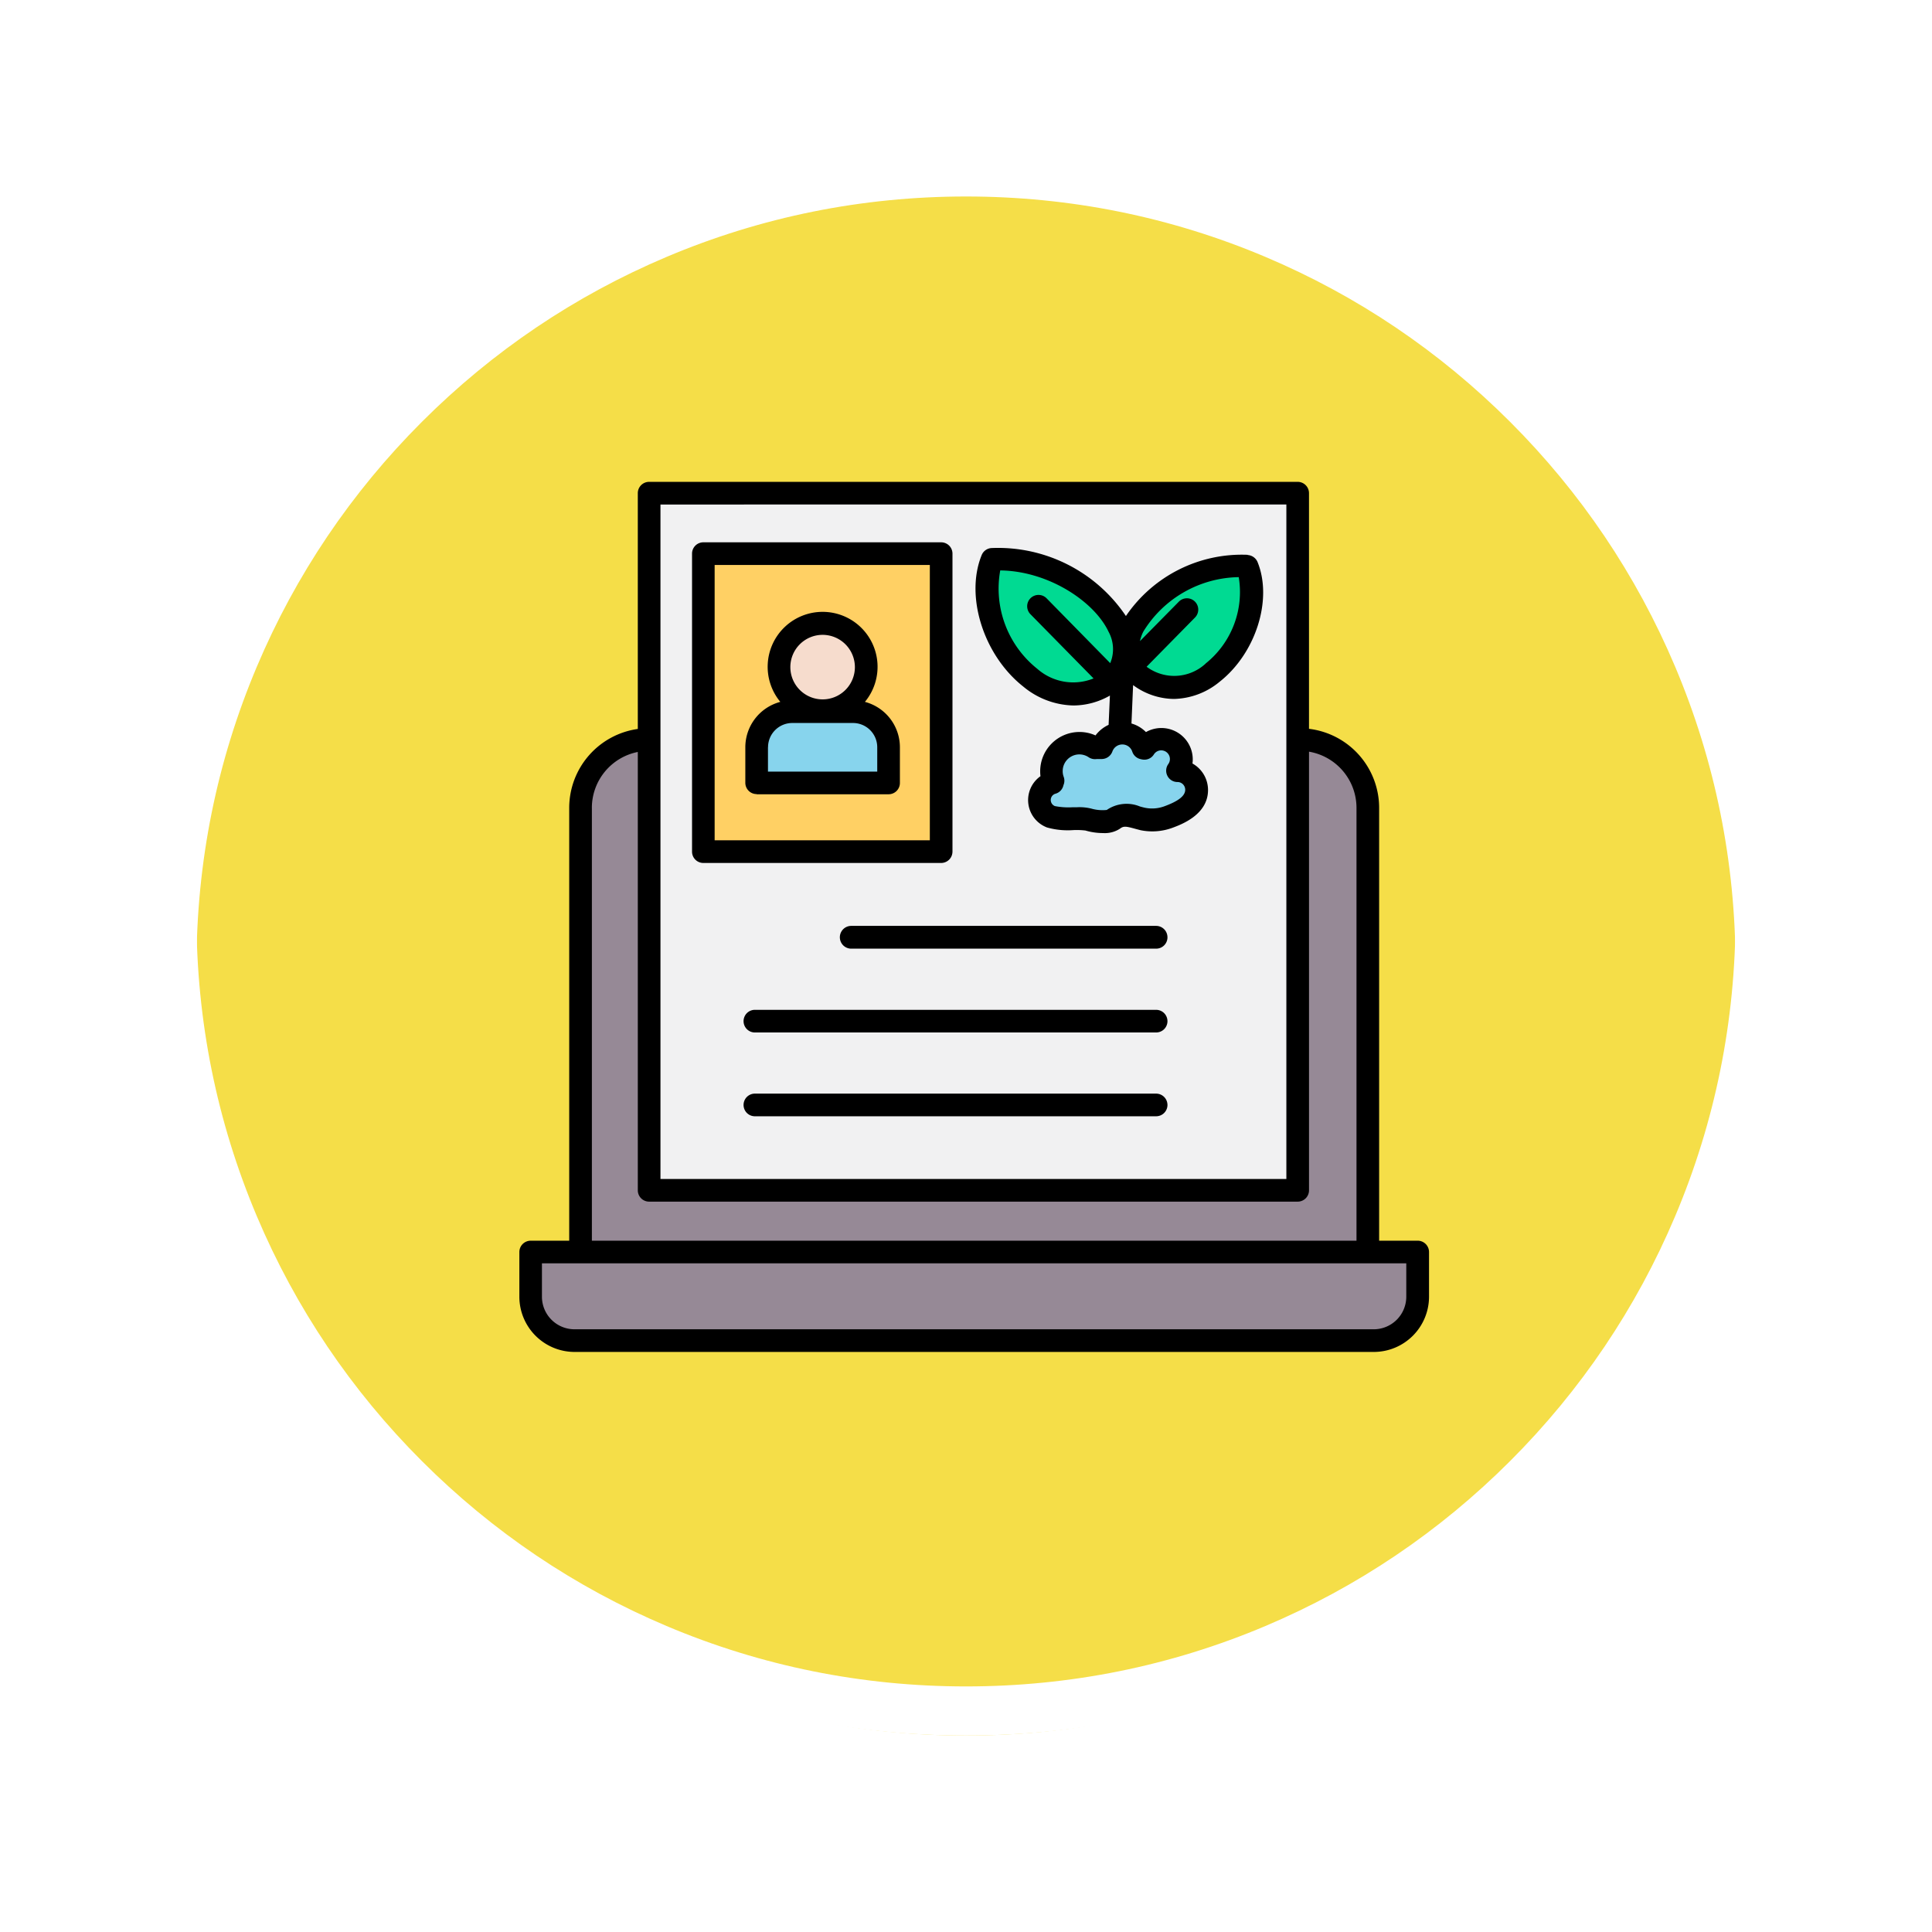 <svg xmlns="http://www.w3.org/2000/svg" xmlns:xlink="http://www.w3.org/1999/xlink" width="118" height="118" viewBox="0 0 118 118">
  <defs>
    <filter id="Trazado_874925" x="0" y="0" width="118" height="118" filterUnits="userSpaceOnUse">
      <feOffset dy="3" input="SourceAlpha"/>
      <feGaussianBlur stdDeviation="3" result="blur"/>
      <feFlood flood-opacity="0.161"/>
      <feComposite operator="in" in2="blur"/>
      <feComposite in="SourceGraphic"/>
    </filter>
  </defs>
  <g id="Grupo_1179051" data-name="Grupo 1179051" transform="translate(6539 5180.312)">
    <g id="Grupo_1178648" data-name="Grupo 1178648" transform="translate(-7338.5 -7126.522)">
      <g id="Grupo_1109835" data-name="Grupo 1109835" transform="translate(808.5 1952.211)">
        <g id="Grupo_1107913" data-name="Grupo 1107913" transform="translate(0 0)">
          <g transform="matrix(1, 0, 0, 1, -9, -6)" filter="url(#Trazado_874925)">
            <g id="Trazado_874925-2" data-name="Trazado 874925" transform="translate(9 6)" fill="#f3d82a" opacity="0.859">
              <path d="M 50 98.5 C 43.452 98.5 37.1 97.218 31.122 94.689 C 25.347 92.247 20.16 88.749 15.705 84.295 C 11.251 79.84 7.753 74.653 5.311 68.878 C 2.782 62.9 1.5 56.548 1.5 50 C 1.5 43.452 2.782 37.1 5.311 31.122 C 7.753 25.347 11.251 20.16 15.705 15.705 C 20.16 11.251 25.347 7.753 31.122 5.311 C 37.1 2.782 43.452 1.5 50 1.5 C 56.548 1.5 62.899 2.782 68.878 5.311 C 74.653 7.753 79.84 11.251 84.294 15.705 C 88.749 20.16 92.246 25.347 94.689 31.122 C 97.217 37.1 98.499 43.452 98.499 50 C 98.499 56.548 97.217 62.9 94.689 68.878 C 92.246 74.653 88.749 79.84 84.294 84.295 C 79.84 88.749 74.653 92.247 68.878 94.689 C 62.899 97.218 56.548 98.5 50 98.5 Z" stroke="none"/>
              <path d="M 50 3 C 43.653 3 37.499 4.242 31.706 6.692 C 26.11 9.059 21.083 12.449 16.766 16.766 C 12.449 21.083 9.059 26.11 6.692 31.706 C 4.242 37.499 3 43.653 3 50 C 3 56.347 4.242 62.501 6.692 68.294 C 9.059 73.89 12.449 78.917 16.766 83.234 C 21.083 87.551 26.11 90.941 31.706 93.308 C 37.499 95.758 43.653 97 50 97 C 56.346 97 62.501 95.758 68.293 93.308 C 73.89 90.941 78.916 87.551 83.234 83.234 C 87.551 78.917 90.94 73.89 93.307 68.294 C 95.757 62.501 96.999 56.347 96.999 50 C 96.999 43.653 95.757 37.499 93.307 31.706 C 90.94 26.11 87.551 21.083 83.234 16.766 C 78.916 12.449 73.89 9.059 68.293 6.692 C 62.501 4.242 56.346 3 50 3 M 50 -7.62939453125e-06 C 77.614 -7.62939453125e-06 99.999 22.386 99.999 50 L 99.999 50 C 99.999 77.614 77.614 100 50 100 C 22.386 100 0 77.614 0 50 L 0 50 C 0 22.386 22.386 -7.62939453125e-06 50 -7.62939453125e-06 Z" stroke="none" fill="#fff"/>
            </g>
          </g>
          <g id="Trazado_874923" data-name="Trazado 874923" transform="translate(0 0)" fill="none">
            <path d="M50,0a50,50,0,0,1,50,50h0A50,50,0,0,1,0,50H0A50,50,0,0,1,50,0Z" stroke="none"/>
            <path d="M 50 3 C 43.653 3 37.499 4.242 31.706 6.692 C 26.11 9.059 21.083 12.449 16.766 16.766 C 12.449 21.083 9.059 26.11 6.692 31.706 C 4.242 37.499 3 43.653 3 50 C 3 56.347 4.242 62.501 6.692 68.294 C 9.059 73.89 12.449 78.917 16.766 83.234 C 21.083 87.551 26.11 90.941 31.706 93.308 C 37.499 95.758 43.653 97 50 97 C 56.346 97 62.501 95.758 68.293 93.308 C 73.89 90.941 78.916 87.551 83.234 83.234 C 87.551 78.917 90.94 73.89 93.307 68.294 C 95.757 62.501 96.999 56.347 96.999 50 C 96.999 43.653 95.757 37.499 93.307 31.706 C 90.94 26.11 87.551 21.083 83.234 16.766 C 78.916 12.449 73.89 9.059 68.293 6.692 C 62.501 4.242 56.346 3 50 3 M 50 -7.62939453125e-06 C 77.614 -7.62939453125e-06 99.999 22.386 99.999 50 L 99.999 50 C 99.999 77.614 77.614 100 50 100 C 22.386 100 0 77.614 0 50 L 0 50 C 0 22.386 22.386 -7.62939453125e-06 50 -7.62939453125e-06 Z" stroke="none" fill="#fff"/>
          </g>
        </g>
      </g>
    </g>
    <g id="nurturing_11279997" transform="translate(-6528.009 -5177.062)">
      <path id="Trazado_905702" data-name="Trazado 905702" d="M91.49,34.18h39.15V76.3H91.49Z" transform="translate(-62.603 -7.078)" fill="#f1f1f2" fill-rule="evenodd"/>
      <path id="Trazado_905703" data-name="Trazado 905703" d="M58.877,191.755a.231.231,0,0,0,.231.231H98.72a.231.231,0,0,0,.231-.231V164.42l.537.09a3.944,3.944,0,0,1,3.284,3.884v26.9H55.15v-26.9a3.944,3.944,0,0,1,3.177-3.864l.55-.108Z" transform="translate(-30.452 -122.305)" fill="#968996" fill-rule="evenodd"/>
      <path id="Trazado_905704" data-name="Trazado 905704" d="M82.444,436.25v2.5a2.452,2.452,0,0,1-2.452,2.451H31.182a2.452,2.452,0,0,1-2.452-2.451v-2.5Z" transform="translate(-7.078 -362.8)" fill="#968996" fill-rule="evenodd"/>
      <path id="Trazado_905705" data-name="Trazado 905705" d="M120.19,66.22h14.063V83.958H120.19Z" transform="translate(-87.995 -35.424)" fill="#87d4ed" fill-rule="evenodd"/>
      <path id="Trazado_905706" data-name="Trazado 905706" d="M131.212,62.451a.23.23,0,0,0-.231-.231H116.461a.227.227,0,0,0-.231.231v18.2a.228.228,0,0,0,.231.231h14.521a.23.23,0,0,0,.231-.231Z" transform="translate(-84.491 -31.886)" fill="#ffd064" fill-rule="evenodd"/>
      <path id="Trazado_905707" data-name="Trazado 905707" d="M298.718,165.988a.858.858,0,0,1,.129-1.6.226.226,0,0,0,.166-.163,1.291,1.291,0,0,1,.043-.134.242.242,0,0,0-.006-.135,1.41,1.41,0,0,1-.09-.506,1.479,1.479,0,0,1,2.293-1.23.228.228,0,0,0,.141.04c.112-.008.224-.008.332-.007h.063a.229.229,0,0,0,.219-.153,1.1,1.1,0,0,1,2.088.02.237.237,0,0,0,.19.154l.081.01h.009a.224.224,0,0,0,.225-.1.991.991,0,1,1,1.644,1.105.23.23,0,0,0-.015.24.225.225,0,0,0,.2.124.934.934,0,0,1,.936.933c0,.8-.929,1.206-1.559,1.437a2.647,2.647,0,0,1-1.447.116c-.114-.025-.227-.055-.339-.085a1.685,1.685,0,0,0-1.637.138l-.081.059-.1.021a2.818,2.818,0,0,1-1.105-.076,2.7,2.7,0,0,0-.806-.08h-.249a4.239,4.239,0,0,1-1.269-.1l-.054-.021Z" transform="translate(-245.503 -119.597)" fill="#87d4ed" fill-rule="evenodd"/>
      <path id="Trazado_905708" data-name="Trazado 905708" d="M278.734,77.745a1,1,0,0,0,.013-.175,1.454,1.454,0,0,0-2.168-1.263l-.307.174-.248-.25a1.552,1.552,0,0,0-.684-.406l-.35-.1.157-3.556.691.492a3.81,3.81,0,0,0,2.222.76,4.089,4.089,0,0,0,2.515-.954,6.727,6.727,0,0,0,2.18-3.225,5.323,5.323,0,0,0-.01-3.546.234.234,0,0,0-.2-.143,8.225,8.225,0,0,0-4.082.915,7.053,7.053,0,0,0-2.924,2.595l-.4.7-.4-.7a7.767,7.767,0,0,0-3.24-2.9,9.116,9.116,0,0,0-4.542-1.022.232.232,0,0,0-.2.143,5.911,5.911,0,0,0-.012,3.928,7.435,7.435,0,0,0,2.412,3.568,4.51,4.51,0,0,0,2.779,1.054,4.063,4.063,0,0,0,2-.546l.723-.4-.129,2.9-.257.116a1.636,1.636,0,0,0-.627.5l-.223.3-.337-.152a1.935,1.935,0,0,0-2.727,1.766,1.707,1.707,0,0,0,.014.231l.04.284-.236.163a1.326,1.326,0,0,0,.293,2.319,4.518,4.518,0,0,0,1.439.134,3.856,3.856,0,0,1,.875.044l.013,0,.013,0a3.341,3.341,0,0,0,.931.13,1.348,1.348,0,0,0,.738-.166c.428-.333.8-.226,1.284-.095.119.032.237.063.357.091a3.125,3.125,0,0,0,1.711-.134c.844-.311,1.855-.831,1.855-1.871a1.394,1.394,0,0,0-.715-1.218l-.285-.159Z" transform="translate(-217.36 -34.459)" fill="#87d4ed" fill-rule="evenodd"/>
      <path id="Trazado_905709" data-name="Trazado 905709" d="M165.2,105.582a2.433,2.433,0,1,1-2.433-2.432A2.435,2.435,0,0,1,165.2,105.582Z" transform="translate(-123.508 -68.097)" fill="#f6dccd" fill-rule="evenodd"/>
      <path id="Trazado_905710" data-name="Trazado 905710" d="M154.143,149.95a1.943,1.943,0,0,1,1.943,1.941v1.94h-7.6v-1.94a1.943,1.943,0,0,1,1.943-1.941Z" transform="translate(-113.033 -109.503)" fill="#87d4ed" fill-rule="evenodd"/>
      <path id="Trazado_905711" data-name="Trazado 905711" d="M276.827,76.551a3.733,3.733,0,0,1-3.905-.648,6.963,6.963,0,0,1-2.149-3.014,5.836,5.836,0,0,1-.271-3.473l.092-.346.357,0a8.743,8.743,0,0,1,4.318,1.258,6.88,6.88,0,0,1,2.712,2.756,2.687,2.687,0,0,1,.106,2.3L277.81,76l-4.358-4.435a.231.231,0,0,0-.331.323l4.32,4.4Z" transform="translate(-220.843 -37.946)" fill="#00da92" fill-rule="evenodd"/>
      <path id="Trazado_905712" data-name="Trazado 905712" d="M343.811,78.925a.477.477,0,0,1-.161-.356v-.189l3.084-3.131a.232.232,0,0,0-.006-.329.228.228,0,0,0-.322,0l-3.466,3.517.309-1.52a3.009,3.009,0,0,1,.232-.677,6.149,6.149,0,0,1,2.409-2.459,7.859,7.859,0,0,1,3.836-1.138l.368-.007.089.357a5.3,5.3,0,0,1-.272,3.084A6.228,6.228,0,0,1,348,78.748a3.266,3.266,0,0,1-4.139.212l-.024-.017Z" transform="translate(-285.068 -41.104)" fill="#00da92" fill-rule="evenodd"/>
      <path id="Trazado_905713" data-name="Trazado 905713" d="M45.8,48.073H32.657V31.257H45.8Zm1.383.692v-18.2a.691.691,0,0,0-.692-.692H31.969a.689.689,0,0,0-.692.692v18.2a.689.689,0,0,0,.692.692H46.49A.692.692,0,0,0,47.182,48.764ZM62.643,37.282a2.826,2.826,0,0,1-3.591.2s-.009-.009-.009-.014l2.951-3a.691.691,0,0,0-.983-.972l-2.377,2.412a2.525,2.525,0,0,1,.2-.573A6.962,6.962,0,0,1,64.667,32a5.59,5.59,0,0,1-2.024,5.277Zm-3.916,5.849.07.009a.68.68,0,0,0,.687-.312.53.53,0,0,1,.979.282.516.516,0,0,1-.1.308.694.694,0,0,0-.052.719.686.686,0,0,0,.612.376.472.472,0,0,1,.475.471c0,.37-.4.689-1.256,1.005a2.171,2.171,0,0,1-1.186.1c-.113-.024-.217-.053-.32-.081a2.14,2.14,0,0,0-2.029.211,2.491,2.491,0,0,1-.856-.059,2.974,2.974,0,0,0-.96-.106h-.254a4.338,4.338,0,0,1-1.1-.071.046.046,0,0,0-.018-.008.4.4,0,0,1,.033-.741.689.689,0,0,0,.5-.491.652.652,0,0,1,.033-.1.691.691,0,0,0-.009-.447.955.955,0,0,1-.061-.346A1.017,1.017,0,0,1,55.5,43a.685.685,0,0,0,.429.115c.095-.007.188-.007.3-.006h.066a.7.7,0,0,0,.655-.461.643.643,0,0,1,.607-.429.636.636,0,0,1,.607.439.692.692,0,0,0,.572.468ZM52.364,37.6A6.264,6.264,0,0,1,50.1,31.59c2.942.032,5.752,1.9,6.618,3.749a2.212,2.212,0,0,1,.1,1.914L52.938,33.3a.692.692,0,1,0-.988.969l3.85,3.917A3.316,3.316,0,0,1,52.364,37.6Zm12.844-6.964a8.556,8.556,0,0,0-7.432,3.739,9.409,9.409,0,0,0-8.209-4.152.689.689,0,0,0-.6.429c-1.026,2.515.113,6.119,2.542,8.033a4.945,4.945,0,0,0,3.064,1.153,4.515,4.515,0,0,0,2.226-.605l-.08,1.788a2.085,2.085,0,0,0-.8.646,2.374,2.374,0,0,0-.979-.21,2.4,2.4,0,0,0-2.4,2.4,2.119,2.119,0,0,0,.018.3,1.788,1.788,0,0,0,.4,3.132,4.669,4.669,0,0,0,1.6.161,4.716,4.716,0,0,1,.744.025,3.854,3.854,0,0,0,1.082.156,1.694,1.694,0,0,0,1.021-.263c.221-.171.357-.156.881-.014.118.032.24.065.377.1a3.574,3.574,0,0,0,1.972-.151c.536-.2,2.156-.8,2.156-2.3a1.854,1.854,0,0,0-.951-1.621,1.546,1.546,0,0,0,.018-.254,1.915,1.915,0,0,0-2.858-1.665,2.026,2.026,0,0,0-.885-.524l.1-2.345a4.263,4.263,0,0,0,2.49.845,4.519,4.519,0,0,0,2.8-1.054c2.207-1.741,3.243-5.018,2.311-7.307a.7.7,0,0,0-.6-.429Zm-4.894,33.6a.692.692,0,0,1-.692.692H35.089a.692.692,0,0,1,0-1.383H59.621A.693.693,0,0,1,60.313,64.228Zm0-5.118a.692.692,0,0,1-.692.692H35.089a.692.692,0,0,1,0-1.383H59.621A.692.692,0,0,1,60.313,59.11Zm0-5.119a.691.691,0,0,1-.692.692H41A.692.692,0,1,1,41,53.3H59.622A.693.693,0,0,1,60.313,53.991Zm-24.4-11.6v1.479h6.674V42.388a1.482,1.482,0,0,0-1.482-1.48H37.4a1.482,1.482,0,0,0-1.482,1.48Zm3.337-6.875a1.971,1.971,0,1,0,1.972,1.971,1.974,1.974,0,0,0-1.972-1.971Zm-4.029,9.737h8.058a.691.691,0,0,0,.692-.692V42.388a2.869,2.869,0,0,0-2.137-2.77,3.356,3.356,0,1,0-5.167,0,2.869,2.869,0,0,0-2.137,2.77v2.171a.691.691,0,0,0,.692.692ZM74.9,75.948a1.99,1.99,0,0,1-1.991,1.99H24.1a1.99,1.99,0,0,1-1.991-1.99V73.911H74.9ZM25.159,46.089V72.528h46.7V46.089a3.483,3.483,0,0,0-2.9-3.429V69.45a.692.692,0,0,1-.692.692H28.656a.692.692,0,0,1-.692-.692V42.677a3.484,3.484,0,0,0-2.806,3.412Zm4.189-18.525V68.758H67.576V27.563ZM75.6,72.528H73.242V46.089a4.865,4.865,0,0,0-4.284-4.825V26.872a.691.691,0,0,0-.692-.692H28.656a.691.691,0,0,0-.692.692v14.4a4.869,4.869,0,0,0-4.189,4.814V72.528H21.422a.692.692,0,0,0-.692.692v2.729a3.376,3.376,0,0,0,3.375,3.373H72.914a3.376,3.376,0,0,0,3.375-3.373V73.219a.694.694,0,0,0-.693-.692Z" fill-rule="evenodd"/>
    </g>
  </g>
</svg>
